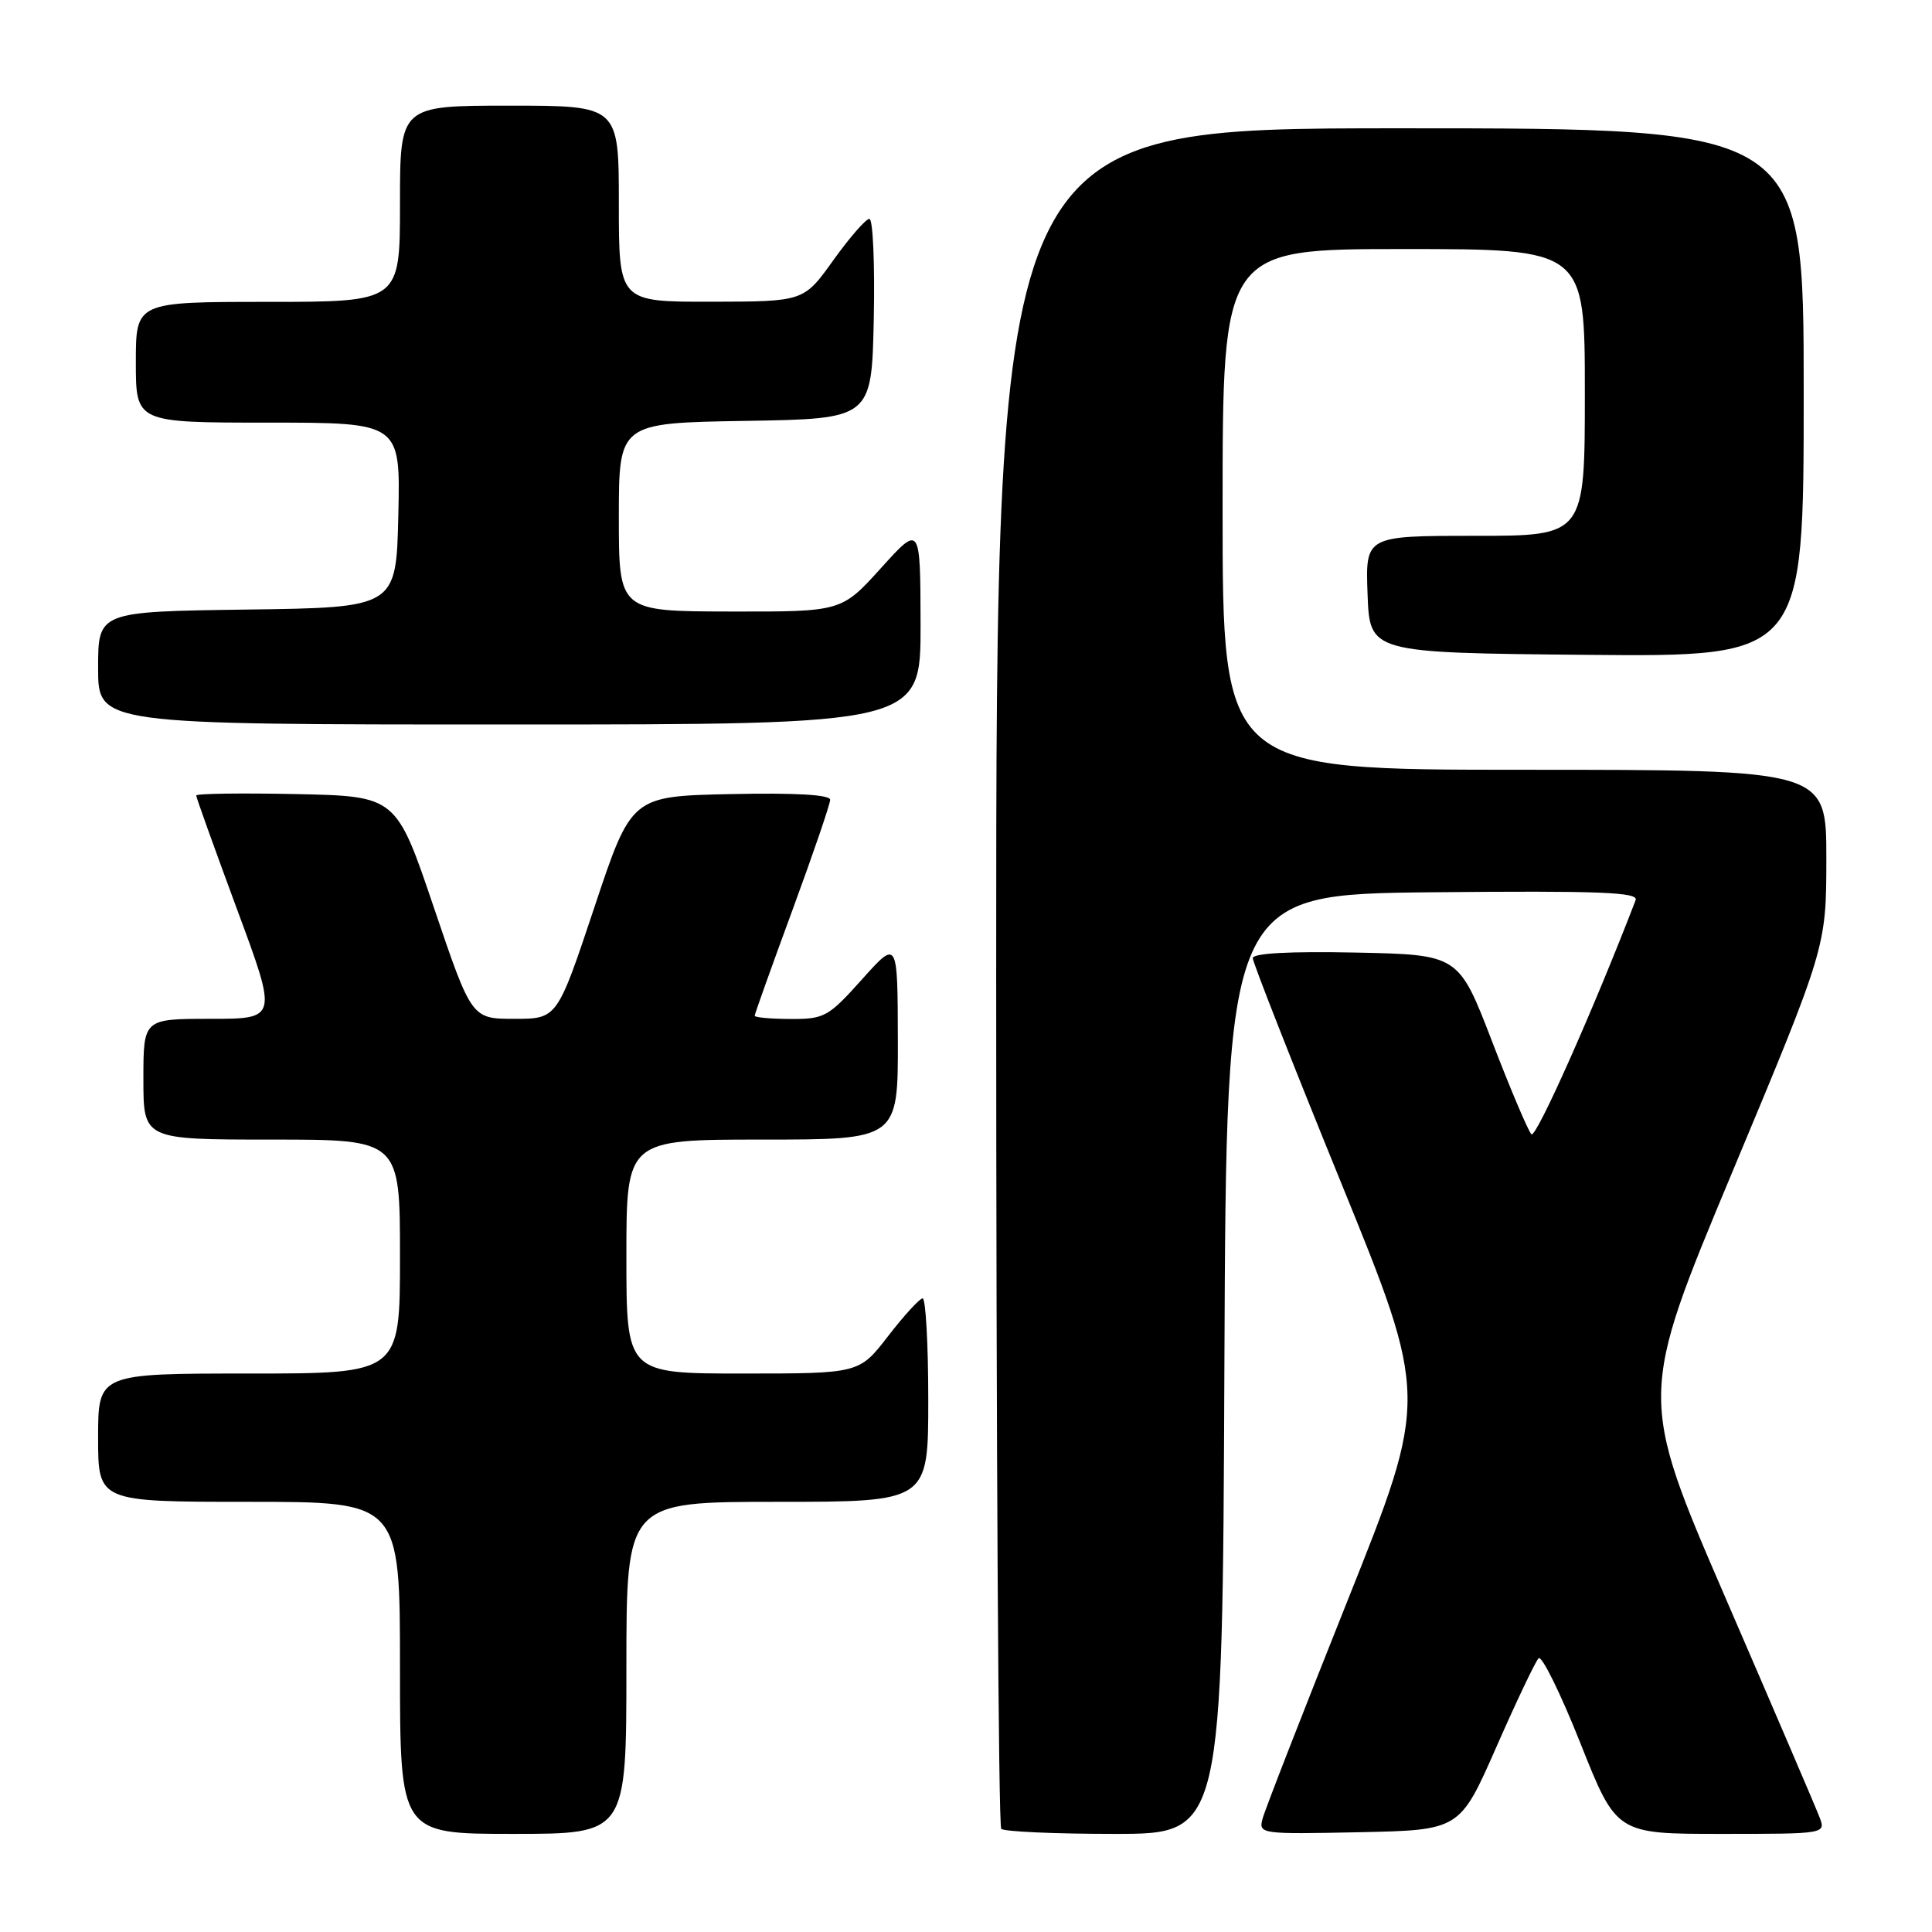<?xml version="1.0" encoding="UTF-8" standalone="no"?>
<!DOCTYPE svg PUBLIC "-//W3C//DTD SVG 1.1//EN" "http://www.w3.org/Graphics/SVG/1.1/DTD/svg11.dtd" >
<svg xmlns="http://www.w3.org/2000/svg" xmlns:xlink="http://www.w3.org/1999/xlink" version="1.1" viewBox="0 0 256 256">
 <g >
 <path fill="currentColor"
d=" M 83.00 221.00 C 83.00 199.00 83.00 199.00 103.00 199.00 C 123.00 199.00 123.00 199.00 123.00 185.50 C 123.00 178.07 122.66 172.02 122.25 172.04 C 121.84 172.07 119.78 174.32 117.68 177.04 C 113.85 182.00 113.85 182.00 98.43 182.00 C 83.00 182.00 83.00 182.00 83.00 166.50 C 83.00 151.00 83.00 151.00 101.00 151.00 C 119.00 151.00 119.00 151.00 118.97 137.75 C 118.94 124.50 118.94 124.50 114.22 129.77 C 109.77 134.74 109.23 135.04 104.75 135.02 C 102.14 135.01 100.00 134.82 100.00 134.59 C 100.00 134.37 102.25 128.07 105.00 120.60 C 107.75 113.12 110.00 106.54 110.00 105.98 C 110.00 105.30 105.41 105.04 96.83 105.22 C 83.66 105.50 83.66 105.50 78.75 120.25 C 73.83 135.00 73.83 135.00 68.16 135.00 C 62.49 135.00 62.49 135.00 57.49 120.25 C 52.50 105.50 52.50 105.50 39.25 105.22 C 31.96 105.07 26.00 105.15 26.00 105.41 C 26.00 105.67 28.43 112.43 31.39 120.44 C 36.79 135.00 36.79 135.00 27.89 135.00 C 19.00 135.00 19.00 135.00 19.00 143.00 C 19.00 151.00 19.00 151.00 36.00 151.00 C 53.00 151.00 53.00 151.00 53.00 166.50 C 53.00 182.00 53.00 182.00 33.00 182.00 C 13.00 182.00 13.00 182.00 13.00 190.50 C 13.00 199.00 13.00 199.00 33.00 199.00 C 53.00 199.00 53.00 199.00 53.00 221.00 C 53.00 243.00 53.00 243.00 68.00 243.00 C 83.00 243.00 83.00 243.00 83.00 221.00 Z  M 162.24 180.75 C 162.50 118.50 162.50 118.50 189.86 118.23 C 212.03 118.02 217.13 118.22 216.73 119.27 C 211.23 133.59 203.52 150.92 202.92 150.30 C 202.49 149.86 200.14 144.32 197.71 138.00 C 193.28 126.50 193.28 126.50 179.64 126.22 C 170.85 126.04 166.00 126.31 166.00 126.96 C 166.00 127.52 171.24 140.86 177.65 156.59 C 189.30 185.20 189.30 185.20 178.56 212.08 C 172.66 226.86 167.58 239.88 167.29 241.01 C 166.76 243.01 167.06 243.05 180.09 242.78 C 193.43 242.50 193.43 242.50 198.27 231.50 C 200.93 225.45 203.45 220.15 203.87 219.73 C 204.29 219.31 206.78 224.37 209.41 230.98 C 214.19 243.00 214.19 243.00 228.07 243.00 C 241.95 243.00 241.95 243.00 241.08 240.75 C 240.61 239.51 235.02 226.48 228.66 211.78 C 217.11 185.06 217.11 185.06 229.55 155.28 C 241.99 125.50 241.99 125.50 242.00 113.75 C 242.00 102.00 242.00 102.00 202.00 102.00 C 162.00 102.00 162.00 102.00 162.00 67.50 C 162.00 33.00 162.00 33.00 186.00 33.00 C 210.00 33.00 210.00 33.00 210.00 52.00 C 210.00 71.00 210.00 71.00 195.46 71.00 C 180.92 71.00 180.92 71.00 181.21 78.75 C 181.50 86.50 181.50 86.50 210.25 86.77 C 239.00 87.03 239.00 87.03 239.00 52.02 C 239.00 17.00 239.00 17.00 185.50 17.00 C 132.00 17.00 132.00 17.00 132.00 129.33 C 132.00 191.12 132.30 241.97 132.67 242.33 C 133.03 242.70 139.78 243.00 147.66 243.00 C 161.98 243.00 161.98 243.00 162.24 180.75 Z  M 121.98 82.75 C 121.95 69.50 121.95 69.50 116.73 75.28 C 111.50 81.06 111.50 81.06 96.75 81.03 C 82.00 81.00 82.00 81.00 82.00 68.52 C 82.00 56.05 82.00 56.05 98.75 55.77 C 115.50 55.50 115.50 55.50 115.78 42.25 C 115.93 34.96 115.67 29.00 115.20 29.00 C 114.73 29.00 112.58 31.47 110.42 34.48 C 106.50 39.96 106.50 39.96 94.25 39.98 C 82.00 40.00 82.00 40.00 82.00 27.00 C 82.00 14.00 82.00 14.00 67.50 14.00 C 53.00 14.00 53.00 14.00 53.00 27.00 C 53.00 40.00 53.00 40.00 35.50 40.00 C 18.00 40.00 18.00 40.00 18.00 48.00 C 18.00 56.00 18.00 56.00 35.53 56.00 C 53.06 56.00 53.06 56.00 52.78 68.25 C 52.50 80.50 52.50 80.50 32.75 80.77 C 13.00 81.04 13.00 81.04 13.00 88.52 C 13.00 96.00 13.00 96.00 67.50 96.00 C 122.00 96.00 122.00 96.00 121.98 82.75 Z "/>
</g>
</svg>